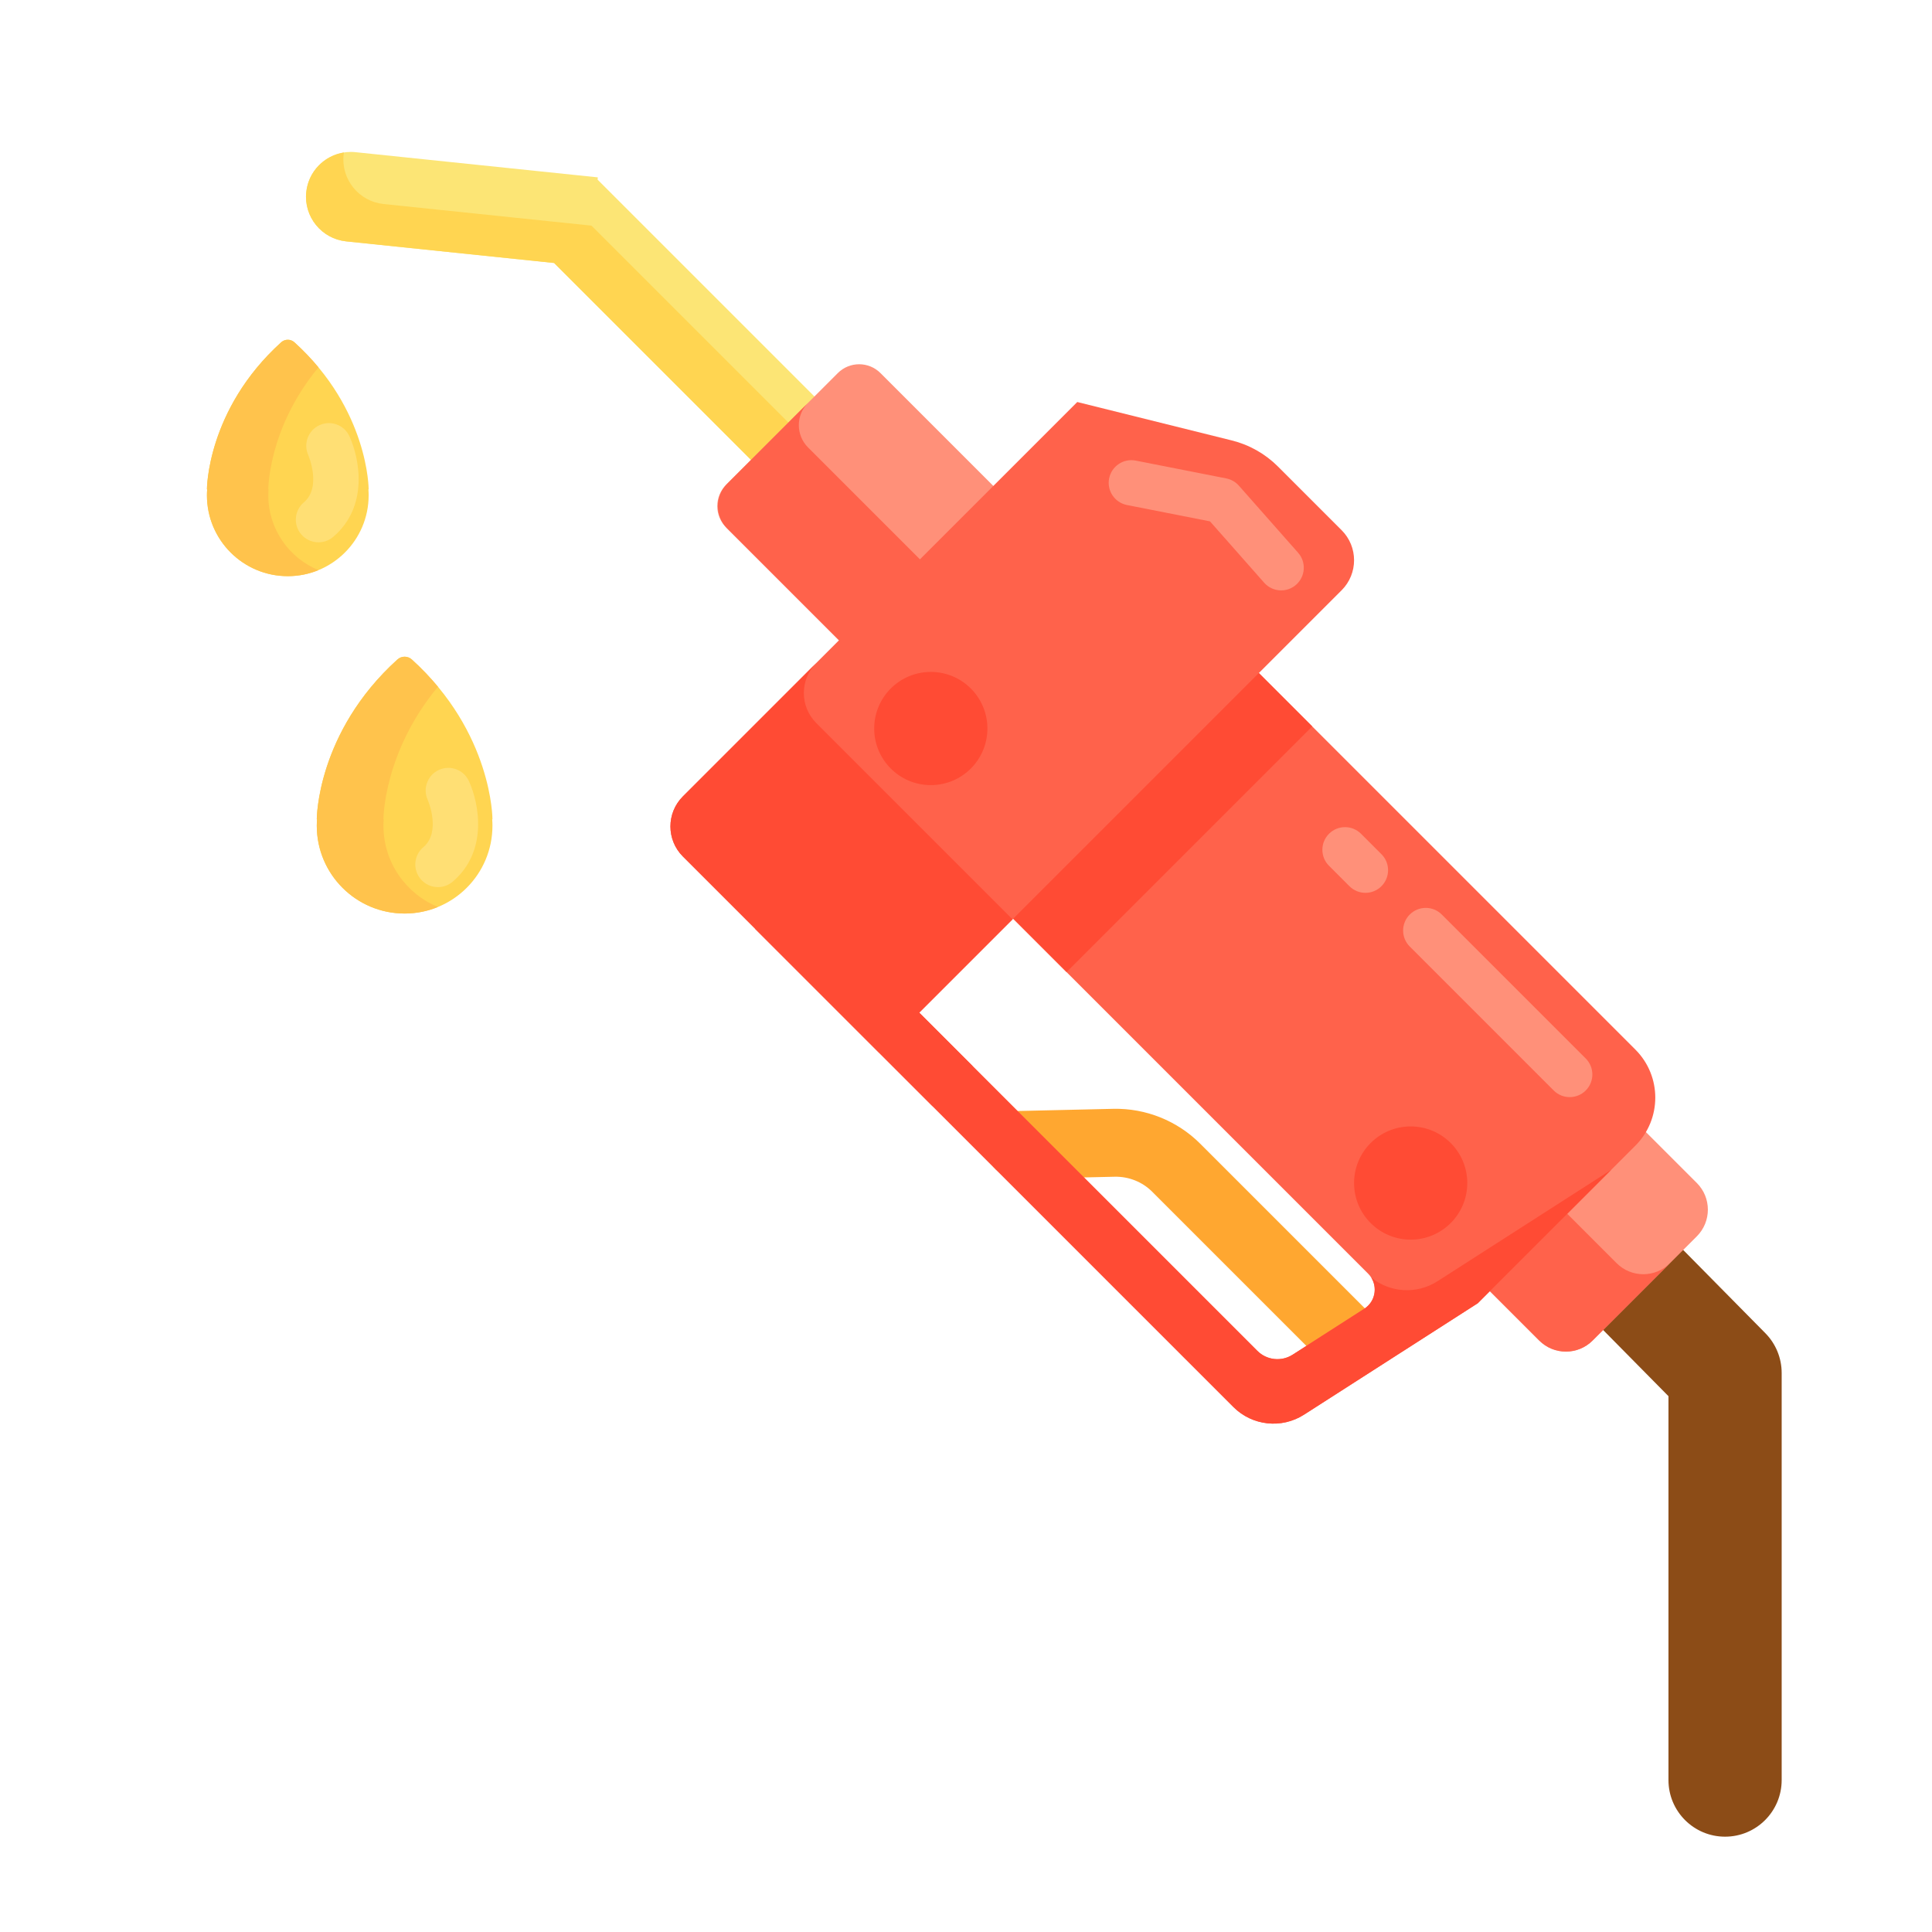 <?xml version="1.0" encoding="utf-8"?>
<!-- Generator: Adobe Illustrator 22.1.0, SVG Export Plug-In . SVG Version: 6.00 Build 0)  -->
<svg xmlns="http://www.w3.org/2000/svg" xmlns:xlink="http://www.w3.org/1999/xlink" version="1.1" id="Layer_1" x="0px" y="0px" viewBox="0 0 512 512" style="enable-background:new 0 0 512 512;" xml:space="preserve" width="512" height="512">
<style type="text/css">
	.st0{fill:#FFA730;}
	.st1{fill:#E58D23;}
	.st2{fill:#BF6C0D;}
	.st3{fill:#A56021;}
	.st4{fill:#FFD551;}
	.st5{fill:#FFF4C1;}
	.st6{fill:#FFC34C;}
	.st7{fill:#FFEA63;}
	.st8{fill:#FCE575;}
	.st9{fill:#FFB74B;}
	.st10{fill:#8C4C17;}
	.st11{fill:#F9BB32;}
	.st12{fill:#FF4B34;}
	.st13{fill:#FF9079;}
	.st14{fill:#FFDF74;}
	.st15{fill:#FF624B;}
	.st16{fill:#CCC033;}
	.st17{fill:#EACF32;}
	.st18{fill:#FFEACF;}
	.st19{fill:#99AF17;}
	.st20{fill:#FFD59A;}
	.st21{fill:#FCDA4F;}
	.st22{fill:#FCF9DE;}
	.st23{fill:#DB9C2E;}
</style>
<g>
	<g>
		<g>
			<path class="st8" d="M231.672,120.913l-73.306-73.306l0.063-0.605l-64.223-6.675c-6.528-0.679-12.37,4.064-13.049,10.592v0     c-0.679,6.528,4.064,12.37,10.592,13.049l55.091,5.726l68.027,68.027L231.672,120.913z"/>
		</g>
	</g>
	<g>
		<g>
			<path class="st4" d="M101.647,54.067c-6.528-0.679-11.271-6.521-10.592-13.049c0.021-0.205,0.062-0.402,0.094-0.603     c-5.204,0.808-9.423,5.018-9.993,10.503c-0.679,6.528,4.064,12.37,10.592,13.049l55.091,5.726l68.027,68.027l9.899-9.899     l-68.027-68.027L101.647,54.067z"/>
		</g>
	</g>
	<g>
		<g>
			<path class="st10" d="M457.161,486.739c-8.284,0-15-6.716-15-15V370.002l-80.305-81.348c-5.82-5.896-5.759-15.393,0.137-21.213     c5.896-5.82,15.392-5.758,21.213,0.137l84.63,85.729c2.771,2.808,4.325,6.593,4.325,10.538v107.893     C472.161,480.023,465.445,486.739,457.161,486.739z"/>
		</g>
	</g>
	<g>
		<g>
			<path class="st13" d="M449.675,327.641l-27.619,27.619c-3.905,3.905-10.237,3.905-14.142,0l-23.339-23.339l41.761-41.761     l23.339,23.339C453.58,317.404,453.58,323.736,449.675,327.641z"/>
		</g>
	</g>
	<g>
		<g>
			<path class="st15" d="M428.42,334.754l-23.339-23.339l-20.506,20.506l23.339,23.339c3.905,3.905,10.237,3.905,14.142,0     l20.506-20.506C438.656,338.66,432.325,338.66,428.42,334.754z"/>
		</g>
	</g>
	<g>
		<g>
			<path class="st13" d="M231.199,178.546l-38.766-38.766c-3.124-3.124-3.124-8.19,0-11.314l29.593-29.593     c3.124-3.124,8.19-3.124,11.314,0l38.766,38.766L231.199,178.546z"/>
		</g>
	</g>
	<g>
		<g>
			<path class="st15" d="M214.149,106.75l-21.455,21.455c-3.269,3.269-3.269,8.568,0,11.837l38.504,38.504l21.455-21.455     l-38.504-38.504C210.881,115.318,210.881,110.019,214.149,106.75z"/>
		</g>
	</g>
	<g>
		<g>
			<path class="st0" d="M356.443,363.193c-2.303,0-4.606-0.878-6.364-2.636l-44.756-44.756c-2.598-2.598-6.197-4.021-9.867-3.956     l-25.133,0.573c-4.975,0.094-9.089-3.823-9.203-8.792c-0.113-4.969,3.823-9.089,8.792-9.203l25.133-0.573     c8.574-0.191,16.948,3.166,23.004,9.223l44.756,44.756c3.515,3.515,3.515,9.213,0,12.728     C361.05,362.314,358.747,363.193,356.443,363.193z"/>
		</g>
	</g>
	<g>
		<g>
			<path class="st15" d="M246.213,199.948l-46.137,46.137l126.793,126.793c4.989,4.989,12.779,5.831,18.718,2.022l46.048-29.53     l41.761-41.761c7.029-7.029,7.029-18.427,0-25.456L300.702,145.459L246.213,199.948z M362.561,337.526     c2.71,2.71,2.222,7.232-1.004,9.301l-18.987,12.176c-2.97,1.904-6.864,1.484-9.359-1.011L221.305,246.086l24.908-24.908     L362.561,337.526z"/>
		</g>
	</g>
	<g>
		<g>
			<polygon class="st12" points="221.305,246.086 246.213,221.178 282.646,257.611 347.75,192.507 347.75,192.507 300.702,145.459      246.213,199.948 200.076,246.086 247.124,293.134 257.738,282.519    "/>
		</g>
	</g>
	<g>
		<g>
			<path class="st15" d="M326.44,116.72l-40.953-10.182l-11.853,11.853l-92.665,92.665c-4.397,4.397-4.397,11.525,0,15.922     l52.012,52.012l100.626-100.626l11.853-11.853l10.084-10.084c4.397-4.397,4.397-11.525,0-15.922l-16.867-16.867     C335.303,120.263,331.072,117.872,326.44,116.72z"/>
		</g>
	</g>
	<g>
		<g>
			<g>
				<path class="st12" d="M363.388,338.561c1.726,2.714,1.013,6.442-1.831,8.266l-18.987,12.176      c-2.97,1.904-6.864,1.484-9.359-1.011l-89.615-89.615l24.741-24.741l-32.906-32.906l-19.106-19.106      c-4.397-4.397-4.397-11.525,0-15.922l-35.355,35.355c-4.397,4.397-4.397,11.525,0,15.922l19.106,19.106l32.906,32.906      l93.887,93.887c4.989,4.989,12.779,5.831,18.718,2.022l46.048-29.53l35.355-35.355l-46.048,29.53      C375.446,343.07,368.368,342.604,363.388,338.561z"/>
			</g>
		</g>
	</g>
	<g>
		<g>
			<path class="st4" d="M83.95,217.103c0,0-0.063-22.914,21.365-42.332c1.086-0.984,2.74-0.984,3.826,0     c21.428,19.418,21.365,42.332,21.365,42.332l-0.069,0.005c0.041,0.565,0.069,1.134,0.069,1.709     c0,12.856-10.422,23.278-23.278,23.278c-12.856,0-23.278-10.422-23.278-23.278c0-0.576,0.028-1.144,0.069-1.709L83.95,217.103z"/>
		</g>
	</g>
	<g>
		<g>
			<path class="st6" d="M101.619,218.818c0-0.575,0.028-1.144,0.069-1.709l-0.069-0.005c0,0-0.044-17.66,14.443-35.111     c-2.015-2.427-4.306-4.85-6.922-7.221c-1.086-0.984-2.74-0.984-3.826,0C83.886,194.19,83.95,217.103,83.95,217.103l0.069,0.005     c-0.041,0.565-0.069,1.134-0.069,1.709c0,12.856,10.422,23.278,23.278,23.278c3.128,0,6.11-0.621,8.835-1.74     C107.589,236.875,101.619,228.546,101.619,218.818z"/>
		</g>
	</g>
	<g>
		<g>
			<path class="st4" d="M54.839,129.683c0,0-0.058-21.093,19.667-38.968c1-0.906,2.522-0.906,3.522,0     c19.725,17.875,19.667,38.968,19.667,38.968l-0.064,0.005c0.038,0.52,0.064,1.044,0.064,1.573     c0,11.834-9.594,21.428-21.428,21.428c-11.834,0-21.428-9.594-21.428-21.428c0-0.53,0.026-1.053,0.064-1.573L54.839,129.683z"/>
		</g>
	</g>
	<g>
		<g>
			<path class="st6" d="M71.104,131.261c0-0.53,0.026-1.053,0.064-1.573l-0.064-0.005c0,0-0.041-16.257,13.295-32.321     c-1.855-2.234-3.964-4.465-6.372-6.647c-1-0.906-2.522-0.906-3.522,0c-19.726,17.875-19.667,38.968-19.667,38.968l0.064,0.005     c-0.038,0.52-0.064,1.044-0.064,1.573c0,11.834,9.594,21.428,21.428,21.428c2.88,0,5.624-0.572,8.133-1.602     C76.599,147.883,71.104,140.216,71.104,131.261z"/>
		</g>
	</g>
	<g>
		<g>
			<circle class="st12" cx="246.672" cy="193.064" r="15"/>
		</g>
	</g>
	<g>
		<g>
			<circle class="st12" cx="373.843" cy="313.517" r="15"/>
		</g>
	</g>
	<g>
		<g>
			<path class="st14" d="M84.402,143.719c-1.703,0-3.395-0.721-4.582-2.122c-2.142-2.529-1.828-6.315,0.701-8.457     c4.815-4.078,1.189-12.488,1.152-12.573c-1.329-3.02,0.021-6.563,3.033-7.911c3.011-1.348,6.539-0.029,7.904,2.975     c2.805,6.166,5.048,18.721-4.333,26.667C87.15,143.252,85.772,143.719,84.402,143.719z"/>
		</g>
	</g>
	<g>
		<g>
			<path class="st14" d="M116.065,235.098c-1.703,0-3.395-0.721-4.582-2.123c-2.142-2.529-1.828-6.315,0.701-8.456     c4.825-4.086,1.204-12.457,1.166-12.541c-1.372-3.016-0.039-6.574,2.977-7.946c3.016-1.373,6.574-0.04,7.946,2.977     c2.805,6.166,5.048,18.721-4.334,26.667C118.812,234.631,117.435,235.098,116.065,235.098z"/>
		</g>
	</g>
	<g>
		<g>
			<path class="st13" d="M361.854,236.611c-1.536,0-3.071-0.586-4.243-1.757l-5.411-5.411c-2.343-2.343-2.343-6.142,0-8.485     c2.343-2.343,6.143-2.343,8.485,0l5.411,5.411c2.343,2.343,2.343,6.142,0,8.485C364.926,236.025,363.39,236.611,361.854,236.611z     "/>
		</g>
	</g>
	<g>
		<g>
			<path class="st13" d="M415.991,290.748c-1.536,0-3.071-0.586-4.243-1.757L373.6,250.843c-2.343-2.343-2.343-6.142,0-8.485     c2.343-2.343,6.142-2.343,8.485,0l38.148,38.148c2.343,2.343,2.343,6.142,0,8.485     C419.063,290.162,417.527,290.748,415.991,290.748z"/>
		</g>
	</g>
	<g>
		<g>
			<path class="st13" d="M339.522,156.459c-1.661,0-3.314-0.686-4.5-2.029l-14.359-16.262l-22.004-4.332     c-3.251-0.64-5.368-3.795-4.728-7.046c0.64-3.251,3.791-5.365,7.046-4.728l23.998,4.725c1.293,0.255,2.466,0.928,3.338,1.916     l15.704,17.785c2.193,2.484,1.958,6.275-0.526,8.469C342.351,155.964,340.933,156.459,339.522,156.459z"/>
		</g>
	</g>
</g>
</svg>
